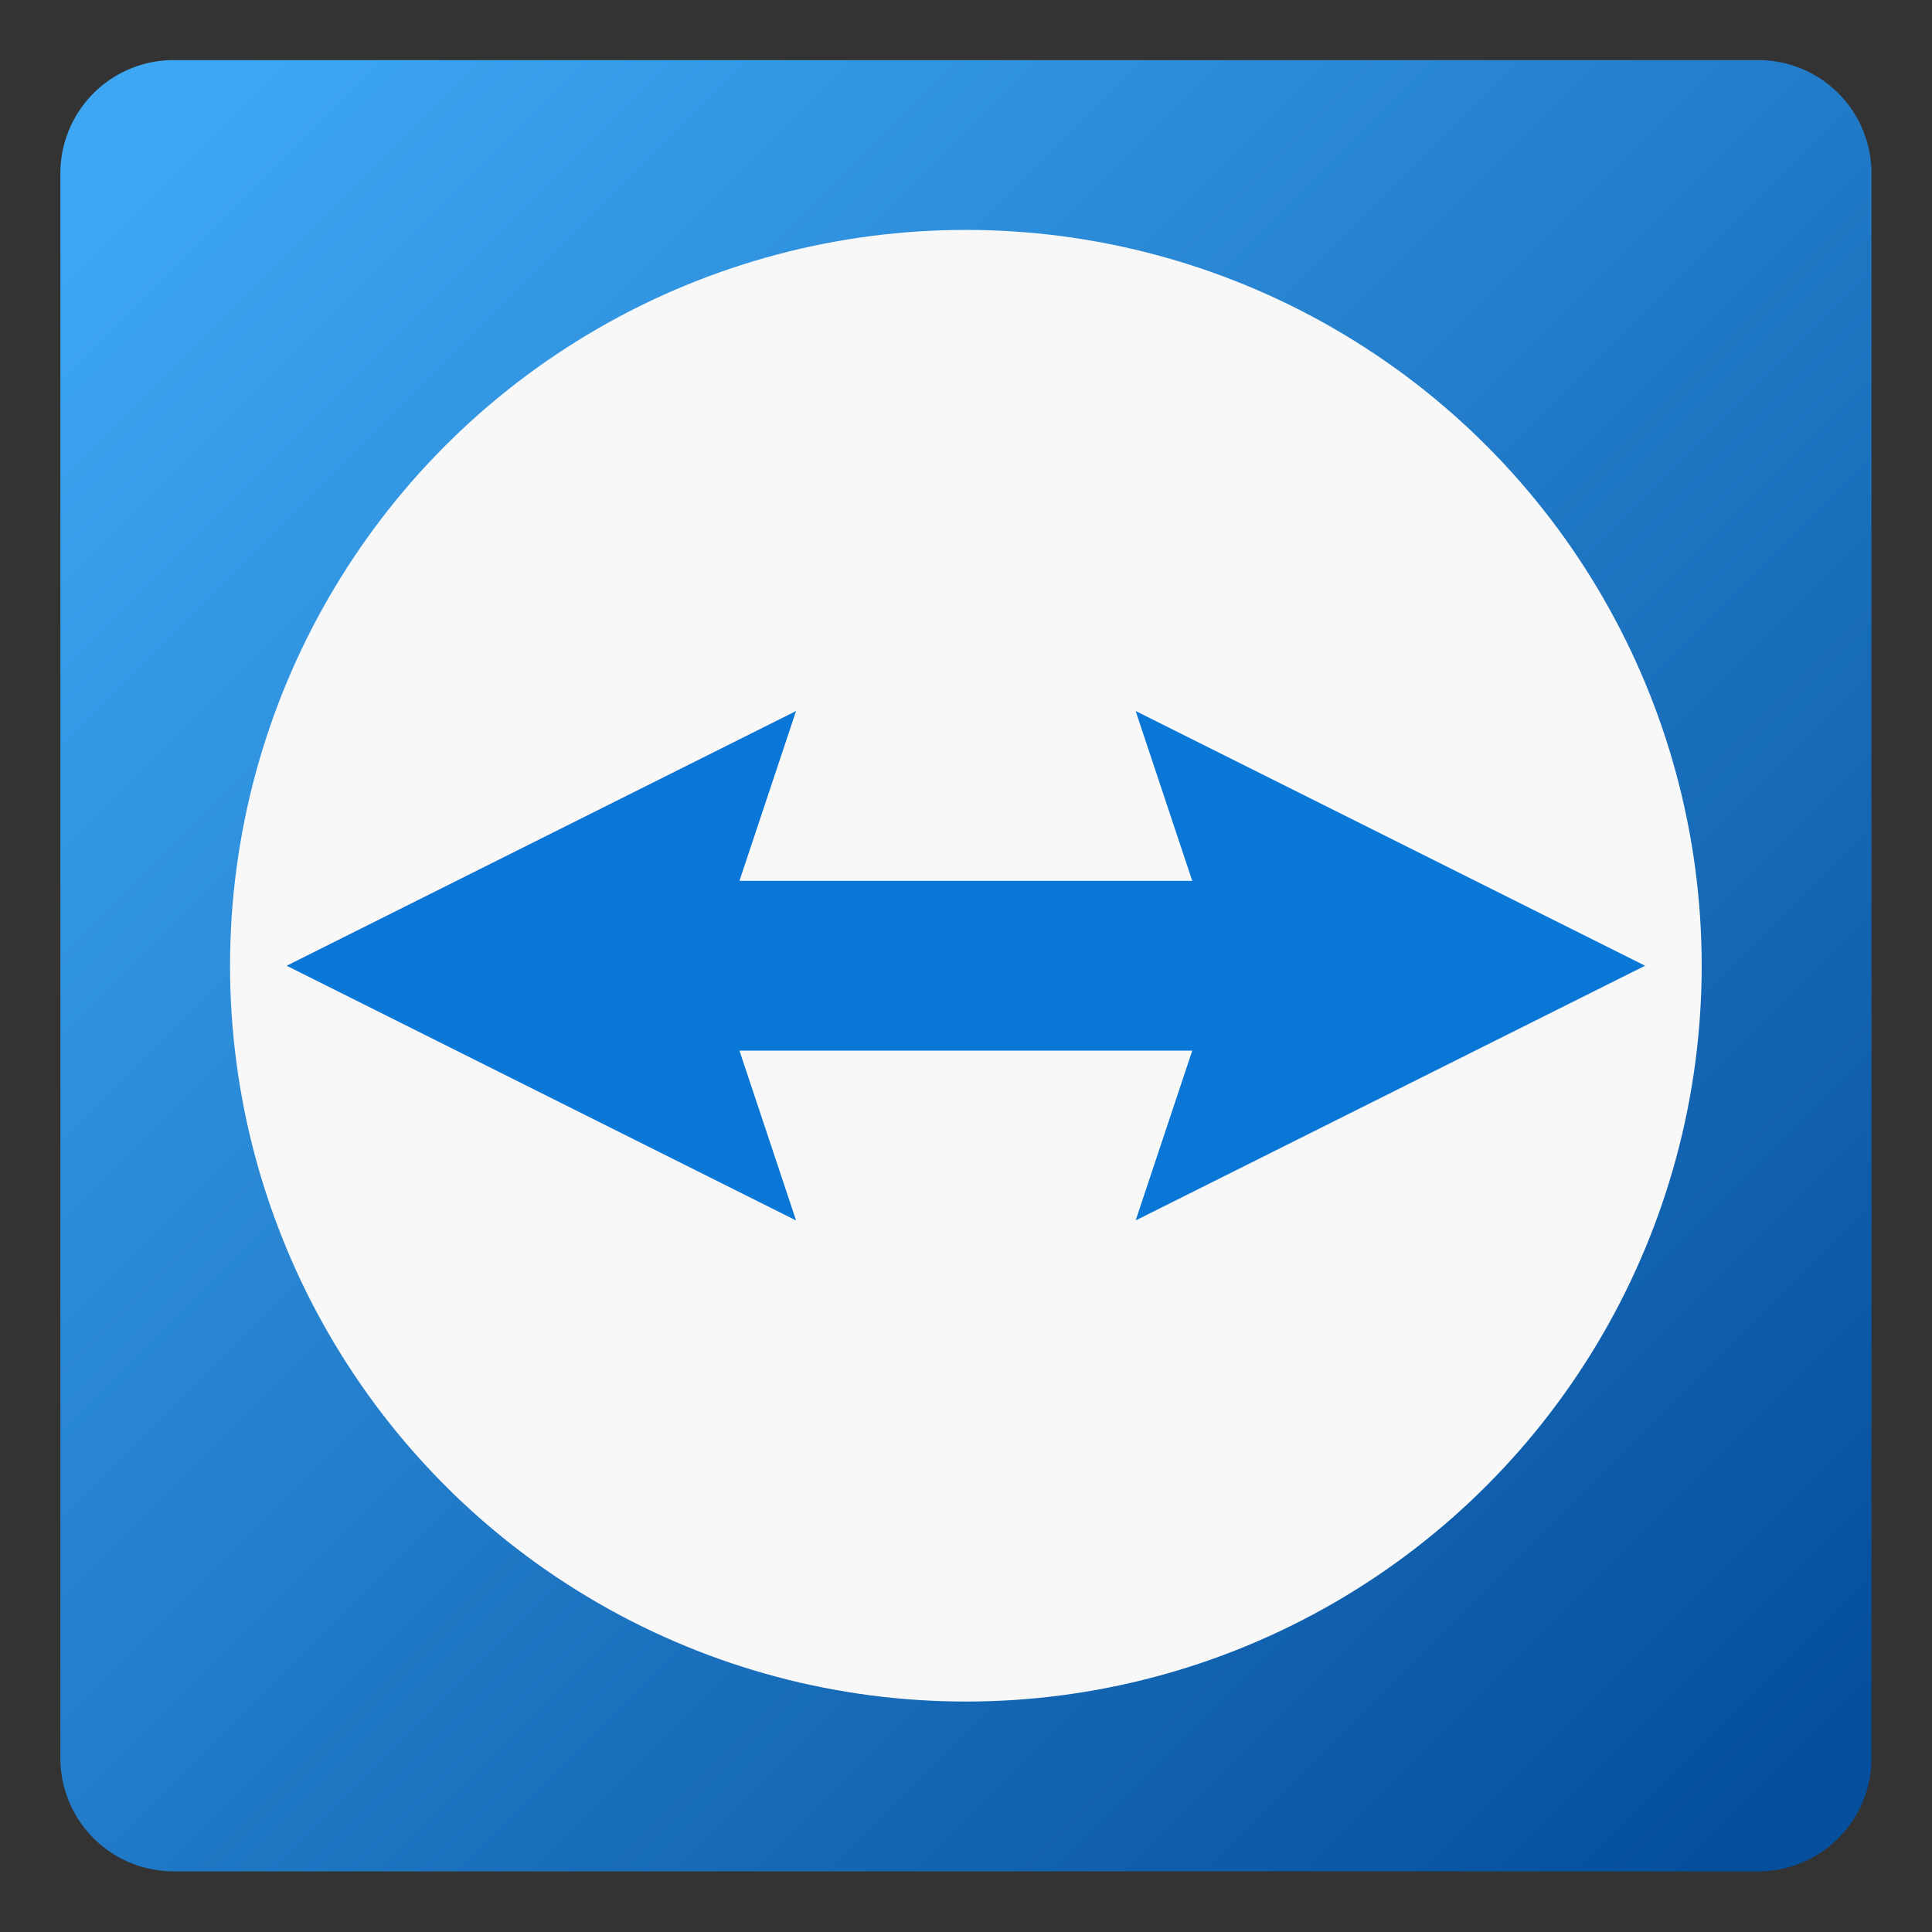 <?xml version="1.0" encoding="UTF-8" standalone="no"?>
<svg
   xmlns:dc="http://purl.org/dc/elements/1.1/"
   xmlns:cc="http://creativecommons.org/ns#"
   xmlns:rdf="http://www.w3.org/1999/02/22-rdf-syntax-ns#"
   xmlns:svg="http://www.w3.org/2000/svg"
   xmlns="http://www.w3.org/2000/svg"
   xmlns:xlink="http://www.w3.org/1999/xlink"
   xmlns:sodipodi="http://sodipodi.sourceforge.net/DTD/sodipodi-0.dtd"
   xmlns:inkscape="http://www.inkscape.org/namespaces/inkscape"
   inkscape:version="1.0 (4035a4fb49, 2020-05-01)"
   sodipodi:docname="teamviewer.svg"
   viewBox="0 0 128 128"
   height="128"
   width="128"
   id="svg957"
   version="1.1">
  <rect x="0" y="0" width="128" height="128" fill="#333333" stroke="none"/>
  <defs
     id="defs961">
    <linearGradient
       id="linearGradient1010"
       inkscape:collect="always">
      <stop
         id="stop1006"
         offset="0"
         style="stop-color:#b6b6b6;stop-opacity:1" />
      <stop
         id="stop1008"
         offset="1"
         style="stop-color:#fefefe;stop-opacity:1" />
    </linearGradient>
    <linearGradient
       id="linearGradient994"
       inkscape:collect="always">
      <stop
         id="stop990"
         offset="0"
         style="stop-color:#3da7f3;stop-opacity:1" />
      <stop
         id="stop992"
         offset="1"
         style="stop-color:#054f9d;stop-opacity:1" />
    </linearGradient>
    <linearGradient
       gradientTransform="matrix(1,0,0,1,0.079,64.018)"
       gradientUnits="userSpaceOnUse"
       y2="61"
       x2="61"
       y1="3"
       x1="3"
       id="linearGradient996"
       xlink:href="#linearGradient994"
       inkscape:collect="always" />
    <linearGradient
       gradientTransform="translate(0,64)"
       y2="51"
       x2="51"
       y1="13"
       x1="13"
       gradientUnits="userSpaceOnUse"
       id="linearGradient1014"
       xlink:href="#linearGradient1010"
       inkscape:collect="always" />
  </defs>
  <sodipodi:namedview
     inkscape:document-rotation="0"
     inkscape:bbox-nodes="true"
     inkscape:snap-bbox-edge-midpoints="true"
     inkscape:snap-bbox-midpoints="true"
     inkscape:snap-nodes="true"
     inkscape:current-layer="svg957"
     inkscape:window-maximized="1"
     inkscape:window-y="0"
     inkscape:window-x="0"
     inkscape:cy="89.966226"
     inkscape:cx="34.238522"
     inkscape:zoom="4.0161455"
     inkscape:bbox-paths="true"
     inkscape:snap-bbox="true"
     showgrid="false"
     id="namedview959"
     inkscape:window-height="1135"
     inkscape:window-width="1920"
     inkscape:pageshadow="2"
     inkscape:pageopacity="0"
     guidetolerance="10"
     gridtolerance="10"
     objecttolerance="10"
     borderopacity="1"
     bordercolor="#666666"
     pagecolor="#ffffff">
    <inkscape:grid
       id="grid973"
       type="xygrid" />
  </sodipodi:namedview>
  <circle
     r="0"
     cy="96"
     cx="32"
     id="path986"
     style="opacity:1;fill:url(#linearGradient1014);fill-opacity:1;stroke:none;stroke-width:2.8;stroke-linecap:round;stroke-miterlimit:4;stroke-dasharray:none;stroke-opacity:1" />
  <g
     transform="matrix(1.875,0,0,1.875,3.991,-116.018)"
     id="g845">
    <path
       style="opacity:1;fill:url(#linearGradient996);fill-opacity:1;stroke:none;stroke-width:2.8;stroke-linecap:round;stroke-miterlimit:4;stroke-dasharray:none;stroke-opacity:1"
       d="M 4.005,64 A 4,4 0 0 0 0.005,68 v 56 a 4,4 0 0 0 4,4 H 60 A 4,4 0 0 0 64,124 V 68 a 4,4 0 0 0 -4,-4 z"
       id="path975"
       inkscape:connector-curvature="0" />
    <circle
       style="opacity:1;fill:#f8f8f8;fill-opacity:1;stroke:none;stroke-width:2.8;stroke-linecap:round;stroke-miterlimit:4;stroke-dasharray:none;stroke-opacity:1"
       id="path825"
       cx="32"
       cy="96"
       r="26" />
    <path
       style="fill:#0a77d7;fill-opacity:1;stroke:none;stroke-width:1px;stroke-linecap:butt;stroke-linejoin:miter;stroke-opacity:1"
       d="m 8,96 18,-9 -2,6 h 16 l -2,-6 18,9 -18,9 2,-6 H 24 l 2,6 z"
       id="path988"
       inkscape:connector-curvature="0" />
  </g>
</svg>

